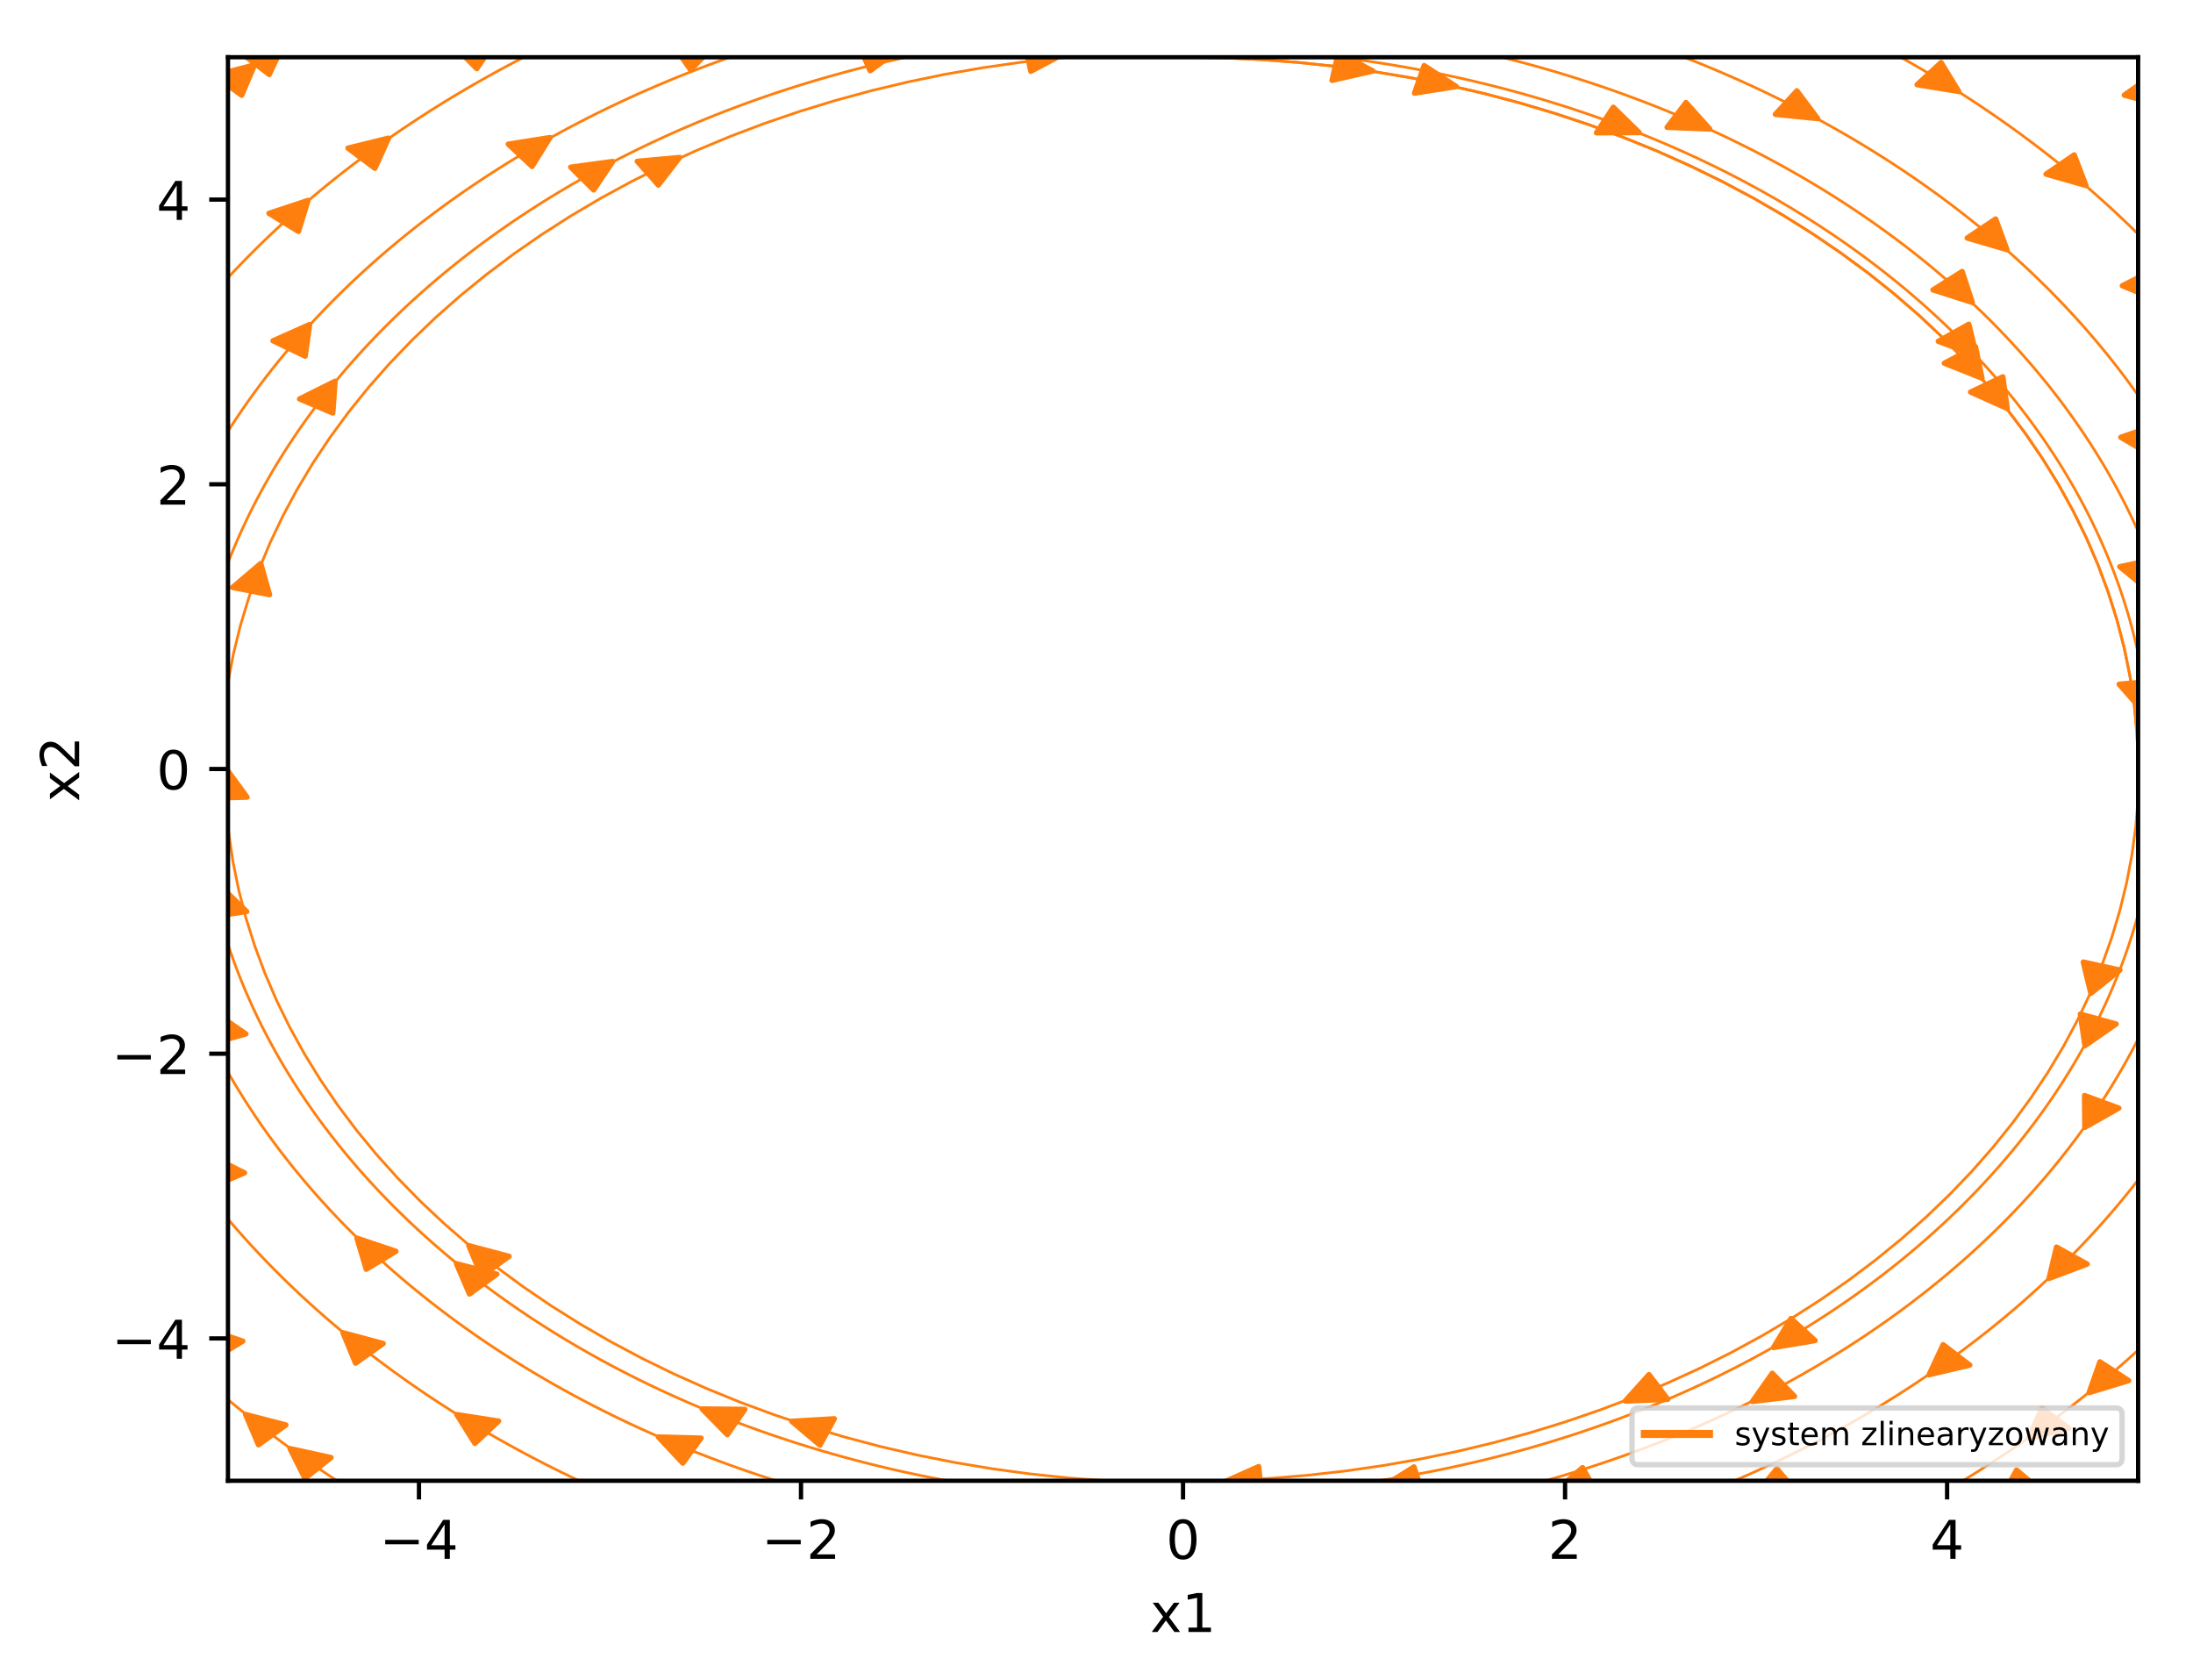 <?xml version="1.0" encoding="utf-8" standalone="no"?>
<!DOCTYPE svg PUBLIC "-//W3C//DTD SVG 1.1//EN"
  "http://www.w3.org/Graphics/SVG/1.1/DTD/svg11.dtd">
<!-- Created with matplotlib (http://matplotlib.org/) -->
<svg height="314pt" version="1.1" viewBox="0 0 410 314" width="410pt" xmlns="http://www.w3.org/2000/svg" xmlns:xlink="http://www.w3.org/1999/xlink">
 <defs>
  <style type="text/css">
*{stroke-linecap:butt;stroke-linejoin:round;}
  </style>
 </defs>
 <g id="figure_1">
  <g id="patch_1">
   <path d="M 0 314.368 
L 410.44 314.368 
L 410.44 0 
L 0 0 
z
" style="fill:#ffffff;"/>
  </g>
  <g id="axes_1">
   <g id="patch_2">
    <path d="M 42.62 276.812 
L 399.74 276.812 
L 399.74 10.7 
L 42.62 10.7 
z
" style="fill:#ffffff;"/>
   </g>
   <g id="patch_3">
    <path clip-path="url(#p826ea24346)" d="M 272.27 16.179 
L 264.458 17.411 
L 265.354 14.849 
L 265.361 14.823 
L 265.363 14.824 
L 266.259 12.261 
z
" style="fill:#ff7f0e;stroke:#ff7f0e;stroke-linejoin:miter;"/>
   </g>
   <g id="patch_4">
    <path clip-path="url(#p826ea24346)" d="M 375.264 76.36 
L 368.421 73.293 
L 371.421 71.874 
L 371.45 71.859 
L 371.451 71.86 
L 374.45 70.44 
z
" style="fill:#ff7f0e;stroke:#ff7f0e;stroke-linejoin:miter;"/>
   </g>
   <g id="patch_5">
    <path clip-path="url(#p826ea24346)" d="M 306.461 24.784 
L 298.476 24.829 
L 300.041 22.452 
L 300.055 22.427 
L 300.057 22.428 
L 301.622 20.051 
z
" style="fill:#ff7f0e;stroke:#ff7f0e;stroke-linejoin:miter;"/>
   </g>
   <g id="patch_6">
    <path clip-path="url(#p826ea24346)" d="M 369.521 66.464 
L 362.375 63.81 
L 365.215 62.218 
L 365.242 62.201 
L 365.244 62.202 
L 368.084 60.611 
z
" style="fill:#ff7f0e;stroke:#ff7f0e;stroke-linejoin:miter;"/>
   </g>
   <g id="patch_7">
    <path clip-path="url(#p826ea24346)" d="M 319.652 24.116 
L 311.678 23.797 
L 313.435 21.496 
L 313.451 21.472 
L 313.453 21.473 
L 315.21 19.171 
z
" style="fill:#ff7f0e;stroke:#ff7f0e;stroke-linejoin:miter;"/>
   </g>
   <g id="patch_8">
    <path clip-path="url(#p826ea24346)" d="M 368.736 56.53 
L 361.392 54.194 
L 364.102 52.481 
L 364.128 52.462 
L 364.129 52.463 
L 366.839 50.75 
z
" style="fill:#ff7f0e;stroke:#ff7f0e;stroke-linejoin:miter;"/>
   </g>
   <g id="patch_9">
    <path clip-path="url(#p826ea24346)" d="M 339.835 22.169 
L 331.921 21.37 
L 333.923 19.182 
L 333.941 19.159 
L 333.943 19.16 
L 335.944 16.972 
z
" style="fill:#ff7f0e;stroke:#ff7f0e;stroke-linejoin:miter;"/>
   </g>
   <g id="patch_10">
    <path clip-path="url(#p826ea24346)" d="M 375.219 46.671 
L 367.788 44.493 
L 370.43 42.722 
L 370.455 42.704 
L 370.456 42.705 
L 373.098 40.934 
z
" style="fill:#ff7f0e;stroke:#ff7f0e;stroke-linejoin:miter;"/>
   </g>
   <g id="patch_11">
    <path clip-path="url(#p826ea24346)" d="M 366.213 17.104 
L 358.413 15.83 
L 360.645 13.77 
L 360.666 13.749 
L 360.668 13.75 
L 362.901 11.69 
z
" style="fill:#ff7f0e;stroke:#ff7f0e;stroke-linejoin:miter;"/>
   </g>
   <g id="patch_12">
    <path clip-path="url(#p826ea24346)" d="M 389.984 34.677 
L 382.527 32.548 
L 385.147 30.76 
L 385.172 30.741 
L 385.174 30.742 
L 387.794 28.954 
z
" style="fill:#ff7f0e;stroke:#ff7f0e;stroke-linejoin:miter;"/>
   </g>
   <g id="patch_13">
    <path clip-path="url(#p826ea24346)" d="M 404.663 19.812 
L 397.154 17.789 
L 399.729 15.964 
L 399.753 15.945 
L 399.755 15.946 
L 402.33 14.122 
z
" style="fill:#ff7f0e;stroke:#ff7f0e;stroke-linejoin:miter;"/>
   </g>
   <g id="patch_14">
    <path clip-path="url(#p826ea24346)" d="M 403.769 56.311 
L 396.792 53.416 
L 399.727 51.923 
L 399.755 51.907 
L 399.756 51.908 
L 402.691 50.415 
z
" style="fill:#ff7f0e;stroke:#ff7f0e;stroke-linejoin:miter;"/>
   </g>
   <g id="patch_15">
    <path clip-path="url(#p826ea24346)" d="M 402.77 85.441 
L 396.507 81.75 
L 399.725 80.627 
L 399.756 80.615 
L 399.757 80.616 
L 402.975 79.493 
z
" style="fill:#ff7f0e;stroke:#ff7f0e;stroke-linejoin:miter;"/>
   </g>
   <g id="patch_16">
    <path clip-path="url(#p826ea24346)" d="M 401.693 110.337 
L 396.306 105.945 
L 399.724 105.221 
L 399.757 105.212 
L 399.758 105.214 
L 403.176 104.49 
z
" style="fill:#ff7f0e;stroke:#ff7f0e;stroke-linejoin:miter;"/>
   </g>
   <g id="patch_17">
    <path clip-path="url(#p826ea24346)" d="M 400.565 132.888 
L 396.193 127.909 
L 399.723 127.603 
L 399.758 127.599 
L 399.758 127.6 
L 403.288 127.294 
z
" style="fill:#ff7f0e;stroke:#ff7f0e;stroke-linejoin:miter;"/>
   </g>
   <g id="patch_18">
    <path clip-path="url(#p826ea24346)" d="M 390.901 185.7 
L 389.485 179.844 
L 392.894 180.59 
L 392.929 180.596 
L 392.929 180.597 
L 396.338 181.342 
z
" style="fill:#ff7f0e;stroke:#ff7f0e;stroke-linejoin:miter;"/>
   </g>
   <g id="patch_19">
    <path clip-path="url(#p826ea24346)" d="M 303.839 261.909 
L 308.293 256.97 
L 310.045 259.273 
L 310.064 259.296 
L 310.062 259.296 
L 311.814 261.6 
z
" style="fill:#ff7f0e;stroke:#ff7f0e;stroke-linejoin:miter;"/>
   </g>
   <g id="patch_20">
    <path clip-path="url(#p826ea24346)" d="M 389.795 195.487 
L 388.94 189.571 
L 392.27 190.495 
L 392.304 190.503 
L 392.304 190.504 
L 395.634 191.428 
z
" style="fill:#ff7f0e;stroke:#ff7f0e;stroke-linejoin:miter;"/>
   </g>
   <g id="patch_21">
    <path clip-path="url(#p826ea24346)" d="M 331.567 251.908 
L 334.843 246.482 
L 337.089 248.533 
L 337.113 248.553 
L 337.112 248.554 
L 339.358 250.605 
z
" style="fill:#ff7f0e;stroke:#ff7f0e;stroke-linejoin:miter;"/>
   </g>
   <g id="patch_22">
    <path clip-path="url(#p826ea24346)" d="M 389.775 210.748 
L 389.726 204.798 
L 392.914 205.967 
L 392.947 205.978 
L 392.946 205.979 
L 396.134 207.149 
z
" style="fill:#ff7f0e;stroke:#ff7f0e;stroke-linejoin:miter;"/>
   </g>
   <g id="patch_23">
    <path clip-path="url(#p826ea24346)" d="M 327.627 261.991 
L 331.341 256.723 
L 333.415 258.873 
L 333.438 258.894 
L 333.436 258.895 
L 335.51 261.045 
z
" style="fill:#ff7f0e;stroke:#ff7f0e;stroke-linejoin:miter;"/>
   </g>
   <g id="patch_24">
    <path clip-path="url(#p826ea24346)" d="M 383.085 238.993 
L 384.475 233.133 
L 387.328 234.711 
L 387.358 234.726 
L 387.357 234.727 
L 390.21 236.306 
z
" style="fill:#ff7f0e;stroke:#ff7f0e;stroke-linejoin:miter;"/>
   </g>
   <g id="patch_25">
    <path clip-path="url(#p826ea24346)" d="M 360.655 256.997 
L 363.28 251.378 
L 365.76 253.275 
L 365.786 253.293 
L 365.784 253.294 
L 368.264 255.19 
z
" style="fill:#ff7f0e;stroke:#ff7f0e;stroke-linejoin:miter;"/>
   </g>
   <g id="patch_26">
    <path clip-path="url(#p826ea24346)" d="M 390.577 260.339 
L 392.6 254.582 
L 395.272 256.327 
L 395.3 256.344 
L 395.299 256.345 
L 397.971 258.09 
z
" style="fill:#ff7f0e;stroke:#ff7f0e;stroke-linejoin:miter;"/>
   </g>
   <g id="patch_27">
    <path clip-path="url(#p826ea24346)" d="M 379.22 268.882 
L 381.778 263.245 
L 384.279 265.125 
L 384.306 265.143 
L 384.304 265.144 
L 386.806 267.024 
z
" style="fill:#ff7f0e;stroke:#ff7f0e;stroke-linejoin:miter;"/>
   </g>
   <g id="patch_28">
    <path clip-path="url(#p826ea24346)" d="M 373.999 280.322 
L 377.014 274.812 
L 379.357 276.803 
L 379.382 276.822 
L 379.381 276.823 
L 381.723 278.814 
z
" style="fill:#ff7f0e;stroke:#ff7f0e;stroke-linejoin:miter;"/>
   </g>
   <g id="patch_29">
    <path clip-path="url(#p826ea24346)" d="M 328.037 279.634 
L 332.2 274.556 
L 334.084 276.802 
L 334.104 276.823 
L 334.102 276.824 
L 335.986 279.069 
z
" style="fill:#ff7f0e;stroke:#ff7f0e;stroke-linejoin:miter;"/>
   </g>
   <g id="patch_30">
    <path clip-path="url(#p826ea24346)" d="M 290.671 278.874 
L 295.873 274.359 
L 297.249 276.8 
L 297.265 276.824 
L 297.263 276.825 
L 298.639 279.266 
z
" style="fill:#ff7f0e;stroke:#ff7f0e;stroke-linejoin:miter;"/>
   </g>
   <g id="patch_31">
    <path clip-path="url(#p826ea24346)" d="M 258.246 278.06 
L 264.353 274.225 
L 265.185 276.799 
L 265.196 276.825 
L 265.194 276.825 
L 266.027 279.399 
z
" style="fill:#ff7f0e;stroke:#ff7f0e;stroke-linejoin:miter;"/>
   </g>
   <g id="patch_32">
    <path clip-path="url(#p826ea24346)" d="M 228.471 277.213 
L 235.324 274.159 
L 235.592 276.799 
L 235.597 276.825 
L 235.595 276.825 
L 235.863 279.466 
z
" style="fill:#ff7f0e;stroke:#ff7f0e;stroke-linejoin:miter;"/>
   </g>
   <g id="patch_33">
    <path clip-path="url(#p826ea24346)" d="M 148.021 265.693 
L 155.982 265.229 
L 154.646 267.682 
L 154.634 267.707 
L 154.633 267.707 
L 153.296 270.16 
z
" style="fill:#ff7f0e;stroke:#ff7f0e;stroke-linejoin:miter;"/>
   </g>
   <g id="patch_34">
    <path clip-path="url(#p826ea24346)" d="M 87.654 232.866 
L 95.177 234.861 
L 92.615 236.695 
L 92.59 236.715 
L 92.589 236.714 
L 90.026 238.548 
z
" style="fill:#ff7f0e;stroke:#ff7f0e;stroke-linejoin:miter;"/>
   </g>
   <g id="patch_35">
    <path clip-path="url(#p826ea24346)" d="M 131.273 263.389 
L 139.257 263.467 
L 137.627 265.819 
L 137.612 265.843 
L 137.611 265.843 
L 135.98 268.196 
z
" style="fill:#ff7f0e;stroke:#ff7f0e;stroke-linejoin:miter;"/>
   </g>
   <g id="patch_36">
    <path clip-path="url(#p826ea24346)" d="M 85.334 236.241 
L 92.881 238.186 
L 90.34 240.038 
L 90.316 240.057 
L 90.315 240.056 
L 87.774 241.907 
z
" style="fill:#ff7f0e;stroke:#ff7f0e;stroke-linejoin:miter;"/>
   </g>
   <g id="patch_37">
    <path clip-path="url(#p826ea24346)" d="M 123.085 268.636 
L 131.066 268.839 
L 129.369 271.166 
L 129.354 271.19 
L 129.352 271.189 
L 127.656 273.516 
z
" style="fill:#ff7f0e;stroke:#ff7f0e;stroke-linejoin:miter;"/>
   </g>
   <g id="patch_38">
    <path clip-path="url(#p826ea24346)" d="M 66.736 231.468 
L 74.014 233.917 
L 71.258 235.588 
L 71.231 235.606 
L 71.23 235.605 
L 68.474 237.276 
z
" style="fill:#ff7f0e;stroke:#ff7f0e;stroke-linejoin:miter;"/>
   </g>
   <g id="patch_39">
    <path clip-path="url(#p826ea24346)" d="M 85.399 264.446 
L 93.217 265.659 
L 91.013 267.736 
L 90.993 267.758 
L 90.991 267.757 
L 88.788 269.834 
z
" style="fill:#ff7f0e;stroke:#ff7f0e;stroke-linejoin:miter;"/>
   </g>
   <g id="patch_40">
    <path clip-path="url(#p826ea24346)" d="M 64.126 249.146 
L 71.64 251.16 
L 69.07 252.988 
L 69.045 253.007 
L 69.044 253.006 
L 66.473 254.834 
z
" style="fill:#ff7f0e;stroke:#ff7f0e;stroke-linejoin:miter;"/>
   </g>
   <g id="patch_41">
    <path clip-path="url(#p826ea24346)" d="M 54.223 270.799 
L 61.883 272.48 
L 59.461 274.417 
L 59.439 274.438 
L 59.437 274.436 
L 57.015 276.374 
z
" style="fill:#ff7f0e;stroke:#ff7f0e;stroke-linejoin:miter;"/>
   </g>
   <g id="patch_42">
    <path clip-path="url(#p826ea24346)" d="M 45.911 264.422 
L 53.449 266.386 
L 50.9 268.231 
L 50.876 268.251 
L 50.874 268.249 
L 48.325 270.094 
z
" style="fill:#ff7f0e;stroke:#ff7f0e;stroke-linejoin:miter;"/>
   </g>
   <g id="patch_43">
    <path clip-path="url(#p826ea24346)" d="M 38.13 248.252 
L 45.397 250.719 
L 42.633 252.383 
L 42.606 252.401 
L 42.605 252.4 
L 39.841 254.064 
z
" style="fill:#ff7f0e;stroke:#ff7f0e;stroke-linejoin:miter;"/>
   </g>
   <g id="patch_44">
    <path clip-path="url(#p826ea24346)" d="M 39.08 215.952 
L 45.721 219.256 
L 42.635 220.568 
L 42.605 220.583 
L 42.604 220.581 
L 39.517 221.893 
z
" style="fill:#ff7f0e;stroke:#ff7f0e;stroke-linejoin:miter;"/>
   </g>
   <g id="patch_45">
    <path clip-path="url(#p826ea24346)" d="M 40.121 189.23 
L 45.965 193.285 
L 42.636 194.211 
L 42.604 194.222 
L 42.603 194.221 
L 39.274 195.147 
z
" style="fill:#ff7f0e;stroke:#ff7f0e;stroke-linejoin:miter;"/>
   </g>
   <g id="patch_46">
    <path clip-path="url(#p826ea24346)" d="M 41.227 165.698 
L 46.123 170.399 
L 42.637 170.916 
L 42.603 170.922 
L 42.602 170.921 
L 39.117 171.437 
z
" style="fill:#ff7f0e;stroke:#ff7f0e;stroke-linejoin:miter;"/>
   </g>
   <g id="patch_47">
    <path clip-path="url(#p826ea24346)" d="M 42.369 143.798 
L 46.189 149.023 
L 42.638 149.116 
L 42.602 149.118 
L 42.602 149.117 
L 39.051 149.21 
z
" style="fill:#ff7f0e;stroke:#ff7f0e;stroke-linejoin:miter;"/>
   </g>
   <g id="patch_48">
    <path clip-path="url(#p826ea24346)" d="M 48.746 105.338 
L 50.393 111.16 
L 46.955 110.49 
L 46.92 110.484 
L 46.921 110.483 
L 43.483 109.813 
z
" style="fill:#ff7f0e;stroke:#ff7f0e;stroke-linejoin:miter;"/>
   </g>
   <g id="patch_49">
    <path clip-path="url(#p826ea24346)" d="M 127.068 29.44 
L 123.086 34.597 
L 121.123 32.39 
L 121.102 32.368 
L 121.104 32.368 
L 119.142 30.16 
z
" style="fill:#ff7f0e;stroke:#ff7f0e;stroke-linejoin:miter;"/>
   </g>
   <g id="patch_50">
    <path clip-path="url(#p826ea24346)" d="M 62.644 71.269 
L 62.219 77.211 
L 59.13 75.902 
L 59.098 75.89 
L 59.099 75.889 
L 56.01 74.581 
z
" style="fill:#ff7f0e;stroke:#ff7f0e;stroke-linejoin:miter;"/>
   </g>
   <g id="patch_51">
    <path clip-path="url(#p826ea24346)" d="M 114.559 30.187 
L 110.991 35.51 
L 108.858 33.392 
L 108.835 33.372 
L 108.836 33.371 
L 106.703 31.253 
z
" style="fill:#ff7f0e;stroke:#ff7f0e;stroke-linejoin:miter;"/>
   </g>
   <g id="patch_52">
    <path clip-path="url(#p826ea24346)" d="M 57.891 60.658 
L 57.059 66.576 
L 54.064 65.152 
L 54.032 65.139 
L 54.033 65.137 
L 51.038 63.713 
z
" style="fill:#ff7f0e;stroke:#ff7f0e;stroke-linejoin:miter;"/>
   </g>
   <g id="patch_53">
    <path clip-path="url(#p826ea24346)" d="M 102.838 25.713 
L 99.477 31.111 
L 97.263 29.04 
L 97.239 29.02 
L 97.241 29.019 
L 95.026 26.949 
z
" style="fill:#ff7f0e;stroke:#ff7f0e;stroke-linejoin:miter;"/>
   </g>
   <g id="patch_54">
    <path clip-path="url(#p826ea24346)" d="M 57.584 37.466 
L 55.799 43.266 
L 53.056 41.582 
L 53.027 41.566 
L 53.029 41.565 
L 50.286 39.881 
z
" style="fill:#ff7f0e;stroke:#ff7f0e;stroke-linejoin:miter;"/>
   </g>
   <g id="patch_55">
    <path clip-path="url(#p826ea24346)" d="M 72.642 25.827 
L 70.088 31.465 
L 67.585 29.585 
L 67.558 29.568 
L 67.56 29.566 
L 65.057 27.687 
z
" style="fill:#ff7f0e;stroke:#ff7f0e;stroke-linejoin:miter;"/>
   </g>
   <g id="patch_56">
    <path clip-path="url(#p826ea24346)" d="M 47.596 12.133 
L 45.185 17.806 
L 42.635 15.962 
L 42.607 15.945 
L 42.609 15.943 
L 40.059 14.099 
z
" style="fill:#ff7f0e;stroke:#ff7f0e;stroke-linejoin:miter;"/>
   </g>
   <g id="patch_57">
    <path clip-path="url(#p826ea24346)" d="M 52.972 8.312 
L 50.334 13.929 
L 47.86 12.029 
L 47.833 12.011 
L 47.835 12.01 
L 45.36 10.11 
z
" style="fill:#ff7f0e;stroke:#ff7f0e;stroke-linejoin:miter;"/>
   </g>
   <g id="patch_58">
    <path clip-path="url(#p826ea24346)" d="M 92.735 7.523 
L 89.134 12.835 
L 87.014 10.71 
L 86.991 10.689 
L 86.992 10.688 
L 84.872 8.563 
z
" style="fill:#ff7f0e;stroke:#ff7f0e;stroke-linejoin:miter;"/>
   </g>
   <g id="patch_59">
    <path clip-path="url(#p826ea24346)" d="M 133.808 8.25 
L 129.11 13.062 
L 127.475 10.711 
L 127.457 10.688 
L 127.458 10.687 
L 125.823 8.337 
z
" style="fill:#ff7f0e;stroke:#ff7f0e;stroke-linejoin:miter;"/>
   </g>
   <g id="patch_60">
    <path clip-path="url(#p826ea24346)" d="M 168.356 9.04 
L 162.684 13.228 
L 161.576 10.712 
L 161.563 10.687 
L 161.564 10.687 
L 160.456 8.171 
z
" style="fill:#ff7f0e;stroke:#ff7f0e;stroke-linejoin:miter;"/>
   </g>
   <g id="patch_61">
    <path clip-path="url(#p826ea24346)" d="M 199.219 9.873 
L 192.718 13.329 
L 192.166 10.713 
L 192.159 10.687 
L 192.161 10.687 
L 191.608 8.071 
z
" style="fill:#ff7f0e;stroke:#ff7f0e;stroke-linejoin:miter;"/>
   </g>
   <g id="patch_62">
    <path clip-path="url(#p826ea24346)" d="M 256.675 13.274 
L 249.043 15.025 
L 249.627 12.413 
L 249.631 12.386 
L 249.633 12.387 
L 250.216 9.775 
z
" style="fill:#ff7f0e;stroke:#ff7f0e;stroke-linejoin:miter;"/>
   </g>
   <g id="patch_63">
    <path clip-path="url(#p826ea24346)" d="M 370.552 70.705 
L 363.511 67.898 
L 366.412 66.368 
L 366.44 66.352 
L 366.441 66.353 
L 369.341 64.824 
z
" style="fill:#ff7f0e;stroke:#ff7f0e;stroke-linejoin:miter;"/>
   </g>
   <g id="matplotlib.axis_1">
    <g id="xtick_1">
     <g id="line2d_1">
      <defs>
       <path d="M 0 0 
L 0 3.5 
" id="m8b3a3da8d5" style="stroke:#000000;stroke-width:0.8;"/>
      </defs>
      <g>
       <use style="stroke:#000000;stroke-width:0.8;" x="78.332" xlink:href="#m8b3a3da8d5" y="276.812"/>
      </g>
     </g>
     <g id="text_1">
      <!-- −4 -->
      <defs>
       <path d="M 10.594 35.5 
L 73.188 35.5 
L 73.188 27.203 
L 10.594 27.203 
z
" id="DejaVuSans-2212"/>
       <path d="M 37.797 64.312 
L 12.891 25.391 
L 37.797 25.391 
z
M 35.203 72.906 
L 47.609 72.906 
L 47.609 25.391 
L 58.016 25.391 
L 58.016 17.188 
L 47.609 17.188 
L 47.609 0 
L 37.797 0 
L 37.797 17.188 
L 4.891 17.188 
L 4.891 26.703 
z
" id="DejaVuSans-34"/>
      </defs>
      <g transform="translate(70.961 291.41)scale(0.1 -0.1)">
       <use xlink:href="#DejaVuSans-2212"/>
       <use x="83.789" xlink:href="#DejaVuSans-34"/>
      </g>
     </g>
    </g>
    <g id="xtick_2">
     <g id="line2d_2">
      <g>
       <use style="stroke:#000000;stroke-width:0.8;" x="149.756" xlink:href="#m8b3a3da8d5" y="276.812"/>
      </g>
     </g>
     <g id="text_2">
      <!-- −2 -->
      <defs>
       <path d="M 19.188 8.297 
L 53.609 8.297 
L 53.609 0 
L 7.328 0 
L 7.328 8.297 
Q 12.938 14.109 22.625 23.891 
Q 32.328 33.688 34.812 36.531 
Q 39.547 41.844 41.422 45.531 
Q 43.312 49.219 43.312 52.781 
Q 43.312 58.594 39.234 62.25 
Q 35.156 65.922 28.609 65.922 
Q 23.969 65.922 18.812 64.312 
Q 13.672 62.703 7.812 59.422 
L 7.812 69.391 
Q 13.766 71.781 18.938 73 
Q 24.125 74.219 28.422 74.219 
Q 39.75 74.219 46.484 68.547 
Q 53.219 62.891 53.219 53.422 
Q 53.219 48.922 51.531 44.891 
Q 49.859 40.875 45.406 35.406 
Q 44.188 33.984 37.641 27.219 
Q 31.109 20.453 19.188 8.297 
" id="DejaVuSans-32"/>
      </defs>
      <g transform="translate(142.385 291.41)scale(0.1 -0.1)">
       <use xlink:href="#DejaVuSans-2212"/>
       <use x="83.789" xlink:href="#DejaVuSans-32"/>
      </g>
     </g>
    </g>
    <g id="xtick_3">
     <g id="line2d_3">
      <g>
       <use style="stroke:#000000;stroke-width:0.8;" x="221.18" xlink:href="#m8b3a3da8d5" y="276.812"/>
      </g>
     </g>
     <g id="text_3">
      <!-- 0 -->
      <defs>
       <path d="M 31.781 66.406 
Q 24.172 66.406 20.328 58.906 
Q 16.5 51.422 16.5 36.375 
Q 16.5 21.391 20.328 13.891 
Q 24.172 6.391 31.781 6.391 
Q 39.453 6.391 43.281 13.891 
Q 47.125 21.391 47.125 36.375 
Q 47.125 51.422 43.281 58.906 
Q 39.453 66.406 31.781 66.406 
M 31.781 74.219 
Q 44.047 74.219 50.516 64.516 
Q 56.984 54.828 56.984 36.375 
Q 56.984 17.969 50.516 8.266 
Q 44.047 -1.422 31.781 -1.422 
Q 19.531 -1.422 13.062 8.266 
Q 6.594 17.969 6.594 36.375 
Q 6.594 54.828 13.062 64.516 
Q 19.531 74.219 31.781 74.219 
" id="DejaVuSans-30"/>
      </defs>
      <g transform="translate(217.999 291.41)scale(0.1 -0.1)">
       <use xlink:href="#DejaVuSans-30"/>
      </g>
     </g>
    </g>
    <g id="xtick_4">
     <g id="line2d_4">
      <g>
       <use style="stroke:#000000;stroke-width:0.8;" x="292.604" xlink:href="#m8b3a3da8d5" y="276.812"/>
      </g>
     </g>
     <g id="text_4">
      <!-- 2 -->
      <g transform="translate(289.423 291.41)scale(0.1 -0.1)">
       <use xlink:href="#DejaVuSans-32"/>
      </g>
     </g>
    </g>
    <g id="xtick_5">
     <g id="line2d_5">
      <g>
       <use style="stroke:#000000;stroke-width:0.8;" x="364.028" xlink:href="#m8b3a3da8d5" y="276.812"/>
      </g>
     </g>
     <g id="text_5">
      <!-- 4 -->
      <g transform="translate(360.847 291.41)scale(0.1 -0.1)">
       <use xlink:href="#DejaVuSans-34"/>
      </g>
     </g>
    </g>
    <g id="text_6">
     <!-- x1 -->
     <defs>
      <path d="M 54.891 54.688 
L 35.109 28.078 
L 55.906 0 
L 45.312 0 
L 29.391 21.484 
L 13.484 0 
L 2.875 0 
L 24.125 28.609 
L 4.688 54.688 
L 15.281 54.688 
L 29.781 35.203 
L 44.281 54.688 
z
" id="DejaVuSans-78"/>
      <path d="M 12.406 8.297 
L 28.516 8.297 
L 28.516 63.922 
L 10.984 60.406 
L 10.984 69.391 
L 28.422 72.906 
L 38.281 72.906 
L 38.281 8.297 
L 54.391 8.297 
L 54.391 0 
L 12.406 0 
z
" id="DejaVuSans-31"/>
     </defs>
     <g transform="translate(215.04 305.089)scale(0.1 -0.1)">
      <use xlink:href="#DejaVuSans-78"/>
      <use x="59.18" xlink:href="#DejaVuSans-31"/>
     </g>
    </g>
   </g>
   <g id="matplotlib.axis_2">
    <g id="ytick_1">
     <g id="line2d_6">
      <defs>
       <path d="M 0 0 
L -3.5 0 
" id="me29e52e5ab" style="stroke:#000000;stroke-width:0.8;"/>
      </defs>
      <g>
       <use style="stroke:#000000;stroke-width:0.8;" x="42.62" xlink:href="#me29e52e5ab" y="250.201"/>
      </g>
     </g>
     <g id="text_7">
      <!-- −4 -->
      <g transform="translate(20.878 254)scale(0.1 -0.1)">
       <use xlink:href="#DejaVuSans-2212"/>
       <use x="83.789" xlink:href="#DejaVuSans-34"/>
      </g>
     </g>
    </g>
    <g id="ytick_2">
     <g id="line2d_7">
      <g>
       <use style="stroke:#000000;stroke-width:0.8;" x="42.62" xlink:href="#me29e52e5ab" y="196.978"/>
      </g>
     </g>
     <g id="text_8">
      <!-- −2 -->
      <g transform="translate(20.878 200.778)scale(0.1 -0.1)">
       <use xlink:href="#DejaVuSans-2212"/>
       <use x="83.789" xlink:href="#DejaVuSans-32"/>
      </g>
     </g>
    </g>
    <g id="ytick_3">
     <g id="line2d_8">
      <g>
       <use style="stroke:#000000;stroke-width:0.8;" x="42.62" xlink:href="#me29e52e5ab" y="143.756"/>
      </g>
     </g>
     <g id="text_9">
      <!-- 0 -->
      <g transform="translate(29.258 147.555)scale(0.1 -0.1)">
       <use xlink:href="#DejaVuSans-30"/>
      </g>
     </g>
    </g>
    <g id="ytick_4">
     <g id="line2d_9">
      <g>
       <use style="stroke:#000000;stroke-width:0.8;" x="42.62" xlink:href="#me29e52e5ab" y="90.534"/>
      </g>
     </g>
     <g id="text_10">
      <!-- 2 -->
      <g transform="translate(29.258 94.333)scale(0.1 -0.1)">
       <use xlink:href="#DejaVuSans-32"/>
      </g>
     </g>
    </g>
    <g id="ytick_5">
     <g id="line2d_10">
      <g>
       <use style="stroke:#000000;stroke-width:0.8;" x="42.62" xlink:href="#me29e52e5ab" y="37.311"/>
      </g>
     </g>
     <g id="text_11">
      <!-- 4 -->
      <g transform="translate(29.258 41.11)scale(0.1 -0.1)">
       <use xlink:href="#DejaVuSans-34"/>
      </g>
     </g>
    </g>
    <g id="text_12">
     <!-- x2 -->
     <g transform="translate(14.798 149.897)rotate(-90)scale(0.1 -0.1)">
      <use xlink:href="#DejaVuSans-78"/>
      <use x="59.18" xlink:href="#DejaVuSans-32"/>
     </g>
    </g>
   </g>
   <g id="line2d_11">
    <path clip-path="url(#p826ea24346)" d="M 221.18 10.7 
L 228.321 10.807 
L 235.45 11.126 
L 242.556 11.657 
L 249.628 12.399 
L 256.655 13.352 
L 263.625 14.513 
L 270.526 15.881 
L 277.35 17.454 
L 284.083 19.229 
L 290.715 21.203 
L 297.236 23.373 
L 303.636 25.735 
L 309.904 28.287 
L 316.029 31.023 
L 322.003 33.94 
L 327.816 37.032 
L 333.458 40.295 
L 338.921 43.723 
L 344.195 47.312 
L 349.272 51.055 
L 354.145 54.946 
L 358.805 58.979 
L 363.244 63.148 
L 367.456 67.446 
L 371.435 71.866 
L 375.172 76.401 
L 378.664 81.043 
L 381.903 85.786 
L 384.886 90.622 
L 387.606 95.542 
L 390.061 100.54 
L 392.245 105.607 
L 394.155 110.735 
L 395.789 115.916 
L 397.143 121.141 
L 398.216 126.403 
L 399.006 131.692 
L 399.511 137.001 
L 399.731 142.32 
L 399.741 143.651 
L 399.741 143.651 
" style="fill:none;stroke:#ff7f0e;stroke-linecap:square;stroke-width:0.5;"/>
   </g>
   <g id="line2d_12">
    <path clip-path="url(#p826ea24346)" d="M 250.199 10.7 
L 251.983 10.923 
L 253.764 11.159 
L 255.542 11.409 
L 257.316 11.671 
L 259.087 11.947 
L 260.854 12.236 
L 262.617 12.538 
L 264.376 12.854 
L 266.13 13.182 
L 267.88 13.524 
L 269.626 13.878 
L 271.366 14.246 
L 273.102 14.626 
L 274.832 15.019 
L 276.557 15.426 
L 278.276 15.845 
L 279.99 16.276 
L 281.698 16.721 
L 283.4 17.178 
L 285.095 17.648 
L 286.784 18.131 
L 288.467 18.626 
L 290.143 19.134 
L 291.812 19.654 
L 293.473 20.186 
L 295.128 20.731 
L 296.775 21.288 
L 298.415 21.858 
L 300.047 22.439 
L 301.671 23.033 
L 303.287 23.639 
L 304.895 24.257 
L 306.494 24.886 
L 308.085 25.528 
L 309.668 26.182 
L 311.241 26.847 
L 312.805 27.524 
L 314.361 28.212 
L 315.907 28.912 
L 317.443 29.624 
L 318.97 30.347 
L 320.487 31.081 
L 321.994 31.827 
L 323.491 32.584 
L 324.978 33.352 
L 326.454 34.131 
L 327.92 34.921 
L 329.375 35.721 
L 330.82 36.533 
L 332.253 37.355 
L 333.675 38.188 
L 335.086 39.032 
L 336.486 39.886 
L 337.874 40.75 
L 339.251 41.625 
L 340.615 42.51 
L 341.968 43.405 
L 343.309 44.31 
L 344.637 45.225 
L 345.953 46.15 
L 347.257 47.084 
L 348.548 48.029 
L 349.826 48.983 
L 351.092 49.946 
L 352.344 50.919 
L 353.583 51.901 
L 354.809 52.892 
L 356.022 53.892 
L 357.221 54.901 
L 358.407 55.92 
L 359.579 56.947 
L 360.737 57.982 
L 361.881 59.026 
L 363.011 60.079 
L 364.127 61.14 
L 365.228 62.209 
L 366.315 63.287 
L 367.388 64.372 
L 368.446 65.466 
L 369.489 66.567 
L 370.518 67.676 
L 371.531 68.793 
L 372.53 69.917 
L 373.513 71.048 
L 374.481 72.187 
L 375.434 73.333 
L 376.371 74.486 
L 377.293 75.646 
L 378.199 76.812 
L 379.09 77.986 
L 379.965 79.166 
L 380.823 80.352 
L 381.666 81.545 
L 382.493 82.744 
L 383.304 83.949 
L 384.098 85.16 
L 384.877 86.377 
L 385.638 87.6 
L 386.384 88.828 
L 387.113 90.062 
L 387.825 91.301 
L 388.521 92.545 
L 389.199 93.795 
L 389.861 95.049 
L 390.507 96.309 
L 391.135 97.573 
L 391.746 98.841 
L 392.34 100.115 
L 392.918 101.392 
L 393.477 102.674 
L 394.02 103.96 
L 394.546 105.25 
L 395.054 106.544 
L 395.544 107.841 
L 396.018 109.142 
L 396.473 110.447 
L 396.911 111.754 
L 397.332 113.066 
L 397.735 114.38 
L 398.121 115.697 
L 398.488 117.017 
L 398.838 118.339 
L 399.17 119.664 
L 399.485 120.992 
L 399.781 122.322 
" style="fill:none;stroke:#ff7f0e;stroke-linecap:square;stroke-width:0.5;"/>
   </g>
   <g id="line2d_13">
    <path clip-path="url(#p826ea24346)" d="M 280.792 10.7 
L 282.575 11.151 
L 284.351 11.615 
L 286.121 12.092 
L 287.885 12.583 
L 289.642 13.087 
L 291.392 13.603 
L 293.135 14.133 
L 294.871 14.676 
L 296.6 15.231 
L 298.321 15.799 
L 300.034 16.381 
L 301.739 16.975 
L 303.437 17.581 
L 305.126 18.2 
L 306.807 18.832 
L 308.479 19.477 
L 310.142 20.133 
L 311.797 20.802 
L 313.442 21.484 
L 315.079 22.177 
L 316.705 22.883 
L 318.323 23.601 
L 319.93 24.331 
L 321.528 25.072 
L 323.116 25.826 
L 324.693 26.592 
L 326.26 27.369 
L 327.817 28.158 
L 329.363 28.958 
L 330.898 29.77 
L 332.422 30.593 
L 333.935 31.428 
L 335.437 32.273 
L 336.927 33.13 
L 338.406 33.998 
L 339.873 34.877 
L 341.328 35.767 
L 342.772 36.668 
L 344.203 37.579 
L 345.621 38.501 
L 347.028 39.434 
L 348.421 40.377 
L 349.802 41.33 
L 351.17 42.294 
L 352.525 43.267 
L 353.867 44.251 
L 355.196 45.245 
L 356.511 46.248 
L 357.813 47.262 
L 359.101 48.285 
L 360.376 49.317 
L 361.636 50.359 
L 362.882 51.41 
L 364.114 52.471 
L 365.332 53.541 
L 366.536 54.619 
L 367.725 55.707 
L 368.899 56.803 
L 370.058 57.908 
L 371.203 59.022 
L 372.333 60.144 
L 373.447 61.275 
L 374.546 62.413 
L 375.63 63.56 
L 376.699 64.715 
L 377.752 65.878 
L 378.789 67.048 
L 379.811 68.227 
L 380.816 69.413 
L 381.806 70.606 
L 382.78 71.806 
L 383.737 73.014 
L 384.678 74.229 
L 385.603 75.451 
L 386.512 76.679 
L 387.403 77.915 
L 388.279 79.157 
L 389.137 80.405 
L 389.979 81.66 
L 390.804 82.921 
L 391.612 84.188 
L 392.403 85.461 
L 393.177 86.739 
L 393.933 88.024 
L 394.672 89.314 
L 395.394 90.609 
L 396.099 91.91 
L 396.786 93.216 
L 397.455 94.527 
L 398.107 95.843 
L 398.741 97.164 
L 399.358 98.49 
L 399.956 99.819 
" style="fill:none;stroke:#ff7f0e;stroke-linecap:square;stroke-width:0.5;"/>
   </g>
   <g id="line2d_14">
    <path clip-path="url(#p826ea24346)" d="M 314.896 10.7 
L 316.677 11.405 
L 318.448 12.123 
L 320.21 12.855 
L 321.961 13.599 
L 323.703 14.357 
L 325.434 15.127 
L 327.155 15.91 
L 328.865 16.706 
L 330.565 17.515 
L 332.254 18.336 
L 333.931 19.17 
L 335.598 20.017 
L 337.252 20.876 
L 338.896 21.747 
L 340.527 22.63 
L 342.147 23.525 
L 343.754 24.433 
L 345.349 25.352 
L 346.932 26.283 
L 348.502 27.226 
L 350.059 28.181 
L 351.604 29.147 
L 353.136 30.124 
L 354.654 31.113 
L 356.159 32.113 
L 357.65 33.125 
L 359.128 34.147 
L 360.592 35.181 
L 362.042 36.225 
L 363.478 37.28 
L 364.9 38.345 
L 366.307 39.422 
L 367.7 40.508 
L 369.078 41.605 
L 370.442 42.712 
L 371.79 43.83 
L 373.124 44.957 
L 374.442 46.094 
L 375.745 47.241 
L 377.032 48.398 
L 378.304 49.564 
L 379.561 50.739 
L 380.801 51.924 
L 382.025 53.118 
L 383.234 54.321 
L 384.426 55.533 
L 385.601 56.754 
L 386.761 57.984 
L 387.904 59.222 
L 389.03 60.468 
L 390.139 61.723 
L 391.231 62.986 
L 392.307 64.257 
L 393.365 65.537 
L 394.406 66.823 
L 395.43 68.118 
L 396.436 69.42 
L 397.425 70.73 
L 398.396 72.047 
L 399.35 73.371 
L 400.285 74.702 
" style="fill:none;stroke:#ff7f0e;stroke-linecap:square;stroke-width:0.5;"/>
   </g>
   <g id="line2d_15">
    <path clip-path="url(#p826ea24346)" d="M 355.359 10.7 
L 357.138 11.707 
L 358.903 12.726 
L 360.655 13.759 
L 362.392 14.805 
L 364.116 15.864 
L 365.825 16.935 
L 367.52 18.019 
L 369.2 19.116 
L 370.865 20.225 
L 372.515 21.347 
L 374.15 22.48 
L 375.77 23.626 
L 377.375 24.784 
L 378.963 25.954 
L 380.536 27.136 
L 382.093 28.329 
L 383.634 29.534 
L 385.159 30.75 
L 386.667 31.977 
L 388.159 33.216 
L 389.634 34.466 
L 391.092 35.727 
L 392.534 36.998 
L 393.958 38.28 
L 395.365 39.573 
L 396.754 40.876 
L 398.126 42.189 
L 399.48 43.513 
L 400.817 44.847 
" style="fill:none;stroke:#ff7f0e;stroke-linecap:square;stroke-width:0.5;"/>
   </g>
   <g id="line2d_16">
    <path clip-path="url(#p826ea24346)" d="M 399.74 15.954 
L 401.446 17.291 
" style="fill:none;stroke:#ff7f0e;stroke-linecap:square;stroke-width:0.5;"/>
   </g>
   <g id="line2d_17">
    <path clip-path="url(#p826ea24346)" d="M 399.74 51.914 
L 400.964 53.249 
" style="fill:none;stroke:#ff7f0e;stroke-linecap:square;stroke-width:0.5;"/>
   </g>
   <g id="line2d_18">
    <path clip-path="url(#p826ea24346)" d="M 399.74 80.62 
L 400.578 81.954 
" style="fill:none;stroke:#ff7f0e;stroke-linecap:square;stroke-width:0.5;"/>
   </g>
   <g id="line2d_19">
    <path clip-path="url(#p826ea24346)" d="M 399.74 105.216 
L 400.248 106.548 
" style="fill:none;stroke:#ff7f0e;stroke-linecap:square;stroke-width:0.5;"/>
   </g>
   <g id="line2d_20">
    <path clip-path="url(#p826ea24346)" d="M 399.74 127.6 
L 399.948 128.931 
" style="fill:none;stroke:#ff7f0e;stroke-linecap:square;stroke-width:0.5;"/>
   </g>
   <g id="line2d_21">
    <path clip-path="url(#p826ea24346)" d="M 399.74 149.118 
L 399.31 154.434 
L 398.594 159.734 
L 397.595 165.008 
L 396.313 170.248 
L 394.751 175.445 
L 392.912 180.592 
L 390.798 185.68 
L 388.412 190.701 
L 385.759 195.646 
L 382.843 200.509 
L 379.668 205.281 
L 376.239 209.955 
L 372.563 214.522 
L 368.644 218.977 
L 364.489 223.311 
L 360.105 227.517 
L 355.499 231.59 
L 350.678 235.522 
L 345.65 239.308 
L 340.422 242.94 
L 335.004 246.414 
L 329.404 249.724 
L 323.63 252.864 
L 317.693 255.83 
L 311.601 258.616 
L 305.365 261.219 
L 298.994 263.633 
L 292.498 265.856 
L 285.889 267.884 
L 279.175 269.713 
L 272.37 271.34 
L 265.482 272.763 
L 258.523 273.98 
L 251.505 274.989 
L 244.438 275.787 
L 237.334 276.375 
L 230.204 276.75 
L 226.633 276.858 
L 226.633 276.858 
" style="fill:none;stroke:#ff7f0e;stroke-linecap:square;stroke-width:0.5;"/>
   </g>
   <g id="line2d_22">
    <path clip-path="url(#p826ea24346)" d="M 399.74 170.92 
L 399.367 172.249 
L 398.975 173.575 
L 398.566 174.898 
L 398.14 176.219 
L 397.695 177.536 
L 397.233 178.849 
L 396.753 180.159 
L 396.256 181.466 
L 395.741 182.768 
L 395.209 184.067 
L 394.659 185.362 
L 394.092 186.653 
L 393.508 187.939 
L 392.906 189.221 
L 392.288 190.498 
L 391.652 191.771 
L 390.999 193.039 
L 390.329 194.302 
L 389.643 195.56 
L 388.939 196.812 
L 388.219 198.06 
L 387.481 199.302 
L 386.728 200.538 
L 385.957 201.769 
L 385.171 202.994 
L 384.368 204.213 
L 383.548 205.426 
L 382.712 206.633 
L 381.861 207.833 
L 380.993 209.027 
L 380.109 210.215 
L 379.209 211.396 
L 378.293 212.57 
L 377.362 213.737 
L 376.415 214.897 
L 375.453 216.051 
L 374.475 217.197 
L 373.481 218.335 
L 372.473 219.466 
L 371.449 220.59 
L 370.411 221.706 
L 369.357 222.814 
L 368.289 223.914 
L 367.206 225.006 
L 366.108 226.09 
L 364.996 227.166 
L 363.87 228.234 
L 362.729 229.293 
L 361.574 230.343 
L 360.405 231.385 
L 359.222 232.418 
L 358.025 233.442 
L 356.815 234.457 
L 355.591 235.463 
L 354.353 236.46 
L 353.103 237.448 
L 351.839 238.427 
L 350.562 239.395 
L 349.272 240.355 
L 347.969 241.304 
L 346.654 242.244 
L 345.326 243.174 
L 343.985 244.094 
L 342.633 245.004 
L 341.268 245.904 
L 339.891 246.794 
L 338.502 247.674 
L 337.102 248.543 
L 335.69 249.401 
L 334.267 250.249 
L 332.832 251.086 
L 331.386 251.913 
L 329.929 252.729 
L 328.461 253.534 
L 326.982 254.328 
L 325.493 255.111 
L 323.994 255.882 
L 322.484 256.643 
L 320.964 257.392 
L 319.434 258.13 
L 317.894 258.856 
L 316.345 259.571 
L 314.786 260.275 
L 313.217 260.966 
L 311.64 261.646 
L 310.053 262.314 
L 308.458 262.971 
L 306.854 263.615 
L 305.241 264.247 
L 303.62 264.868 
L 301.99 265.476 
L 300.353 266.072 
L 298.707 266.656 
L 297.054 267.227 
L 295.394 267.787 
L 293.725 268.333 
L 292.05 268.868 
L 290.367 269.39 
L 288.678 269.899 
L 286.982 270.396 
L 285.279 270.88 
L 283.57 271.351 
L 281.854 271.809 
L 280.133 272.255 
L 278.406 272.688 
L 276.672 273.108 
L 274.934 273.515 
L 273.19 273.909 
L 271.441 274.29 
L 269.686 274.658 
L 267.927 275.013 
L 266.163 275.355 
L 264.395 275.683 
L 262.623 275.999 
L 260.846 276.301 
L 259.065 276.59 
L 257.281 276.866 
" style="fill:none;stroke:#ff7f0e;stroke-linecap:square;stroke-width:0.5;"/>
   </g>
   <g id="line2d_23">
    <path clip-path="url(#p826ea24346)" d="M 399.74 194.217 
L 399.054 195.545 
L 398.35 196.868 
L 397.629 198.186 
L 396.889 199.498 
L 396.132 200.804 
L 395.358 202.105 
L 394.566 203.4 
L 393.757 204.689 
L 392.931 205.972 
L 392.088 207.249 
L 391.227 208.519 
L 390.349 209.783 
L 389.455 211.04 
L 388.543 212.291 
L 387.615 213.534 
L 386.671 214.771 
L 385.709 216.001 
L 384.732 217.223 
L 383.738 218.438 
L 382.727 219.646 
L 381.701 220.846 
L 380.658 222.038 
L 379.6 223.222 
L 378.526 224.399 
L 377.435 225.567 
L 376.33 226.728 
L 375.209 227.88 
L 374.072 229.023 
L 372.92 230.158 
L 371.753 231.284 
L 370.571 232.402 
L 369.374 233.511 
L 368.162 234.611 
L 366.935 235.701 
L 365.694 236.783 
L 364.438 237.855 
L 363.169 238.918 
L 361.884 239.971 
L 360.586 241.015 
L 359.274 242.049 
L 357.948 243.073 
L 356.608 244.087 
L 355.255 245.091 
L 353.889 246.085 
L 352.509 247.069 
L 351.116 248.042 
L 349.71 249.005 
L 348.291 249.958 
L 346.859 250.9 
L 345.415 251.831 
L 343.959 252.751 
L 342.49 253.66 
L 341.009 254.559 
L 339.516 255.446 
L 338.011 256.322 
L 336.495 257.187 
L 334.967 258.041 
L 333.427 258.883 
L 331.877 259.714 
L 330.315 260.533 
L 328.743 261.34 
L 327.159 262.136 
L 325.565 262.92 
L 323.961 263.692 
L 322.346 264.451 
L 320.722 265.199 
L 319.087 265.935 
L 317.442 266.658 
L 315.788 267.369 
L 314.125 268.068 
L 312.452 268.755 
L 310.77 269.428 
L 309.079 270.09 
L 307.379 270.738 
L 305.671 271.374 
L 303.954 271.998 
L 302.229 272.608 
L 300.495 273.205 
L 298.754 273.79 
L 297.005 274.362 
L 295.249 274.92 
L 293.485 275.465 
L 291.714 275.998 
L 289.936 276.517 
L 288.151 277.022 
" style="fill:none;stroke:#ff7f0e;stroke-linecap:square;stroke-width:0.5;"/>
   </g>
   <g id="line2d_24">
    <path clip-path="url(#p826ea24346)" d="M 399.74 220.576 
L 398.7 221.903 
L 397.643 223.221 
L 396.568 224.532 
L 395.475 225.835 
L 394.365 227.13 
L 393.237 228.416 
L 392.092 229.694 
L 390.931 230.963 
L 389.752 232.224 
L 388.556 233.475 
L 387.344 234.718 
L 386.115 235.952 
L 384.869 237.176 
L 383.607 238.391 
L 382.329 239.597 
L 381.035 240.793 
L 379.725 241.979 
L 378.399 243.156 
L 377.057 244.322 
L 375.7 245.479 
L 374.327 246.625 
L 372.939 247.761 
L 371.536 248.887 
L 370.117 250.002 
L 368.684 251.106 
L 367.236 252.2 
L 365.773 253.283 
L 364.296 254.355 
L 362.805 255.416 
L 361.3 256.466 
L 359.78 257.504 
L 358.247 258.531 
L 356.699 259.547 
L 355.139 260.551 
L 353.565 261.543 
L 351.977 262.524 
L 350.377 263.492 
L 348.764 264.449 
L 347.138 265.394 
L 345.499 266.326 
L 343.848 267.246 
L 342.185 268.154 
L 340.509 269.05 
L 338.822 269.933 
L 337.123 270.803 
L 335.412 271.661 
L 333.69 272.505 
L 331.956 273.337 
L 330.212 274.156 
L 328.457 274.962 
L 326.69 275.755 
L 324.914 276.535 
L 323.127 277.301 
" style="fill:none;stroke:#ff7f0e;stroke-linecap:square;stroke-width:0.5;"/>
   </g>
   <g id="line2d_25">
    <path clip-path="url(#p826ea24346)" d="M 399.74 252.393 
L 398.273 253.718 
L 396.789 255.032 
L 395.287 256.335 
L 393.767 257.627 
L 392.231 258.907 
L 390.677 260.176 
L 389.106 261.433 
L 387.518 262.678 
L 385.914 263.912 
L 384.293 265.133 
L 382.656 266.343 
L 381.003 267.54 
L 379.334 268.725 
L 377.649 269.897 
L 375.949 271.057 
L 374.233 272.203 
L 372.501 273.337 
L 370.755 274.459 
L 368.993 275.567 
L 367.217 276.661 
L 365.426 277.743 
" style="fill:none;stroke:#ff7f0e;stroke-linecap:square;stroke-width:0.5;"/>
   </g>
   <g id="line2d_26">
    <path clip-path="url(#p826ea24346)" d="M 379.371 276.812 
L 377.577 277.984 
" style="fill:none;stroke:#ff7f0e;stroke-linecap:square;stroke-width:0.5;"/>
   </g>
   <g id="line2d_27">
    <path clip-path="url(#p826ea24346)" d="M 334.095 276.812 
L 332.303 277.647 
" style="fill:none;stroke:#ff7f0e;stroke-linecap:square;stroke-width:0.5;"/>
   </g>
   <g id="line2d_28">
    <path clip-path="url(#p826ea24346)" d="M 297.258 276.812 
L 295.468 277.372 
" style="fill:none;stroke:#ff7f0e;stroke-linecap:square;stroke-width:0.5;"/>
   </g>
   <g id="line2d_29">
    <path clip-path="url(#p826ea24346)" d="M 265.191 276.812 
L 263.404 277.133 
" style="fill:none;stroke:#ff7f0e;stroke-linecap:square;stroke-width:0.5;"/>
   </g>
   <g id="line2d_30">
    <path clip-path="url(#p826ea24346)" d="M 235.595 276.812 
L 233.809 276.913 
" style="fill:none;stroke:#ff7f0e;stroke-linecap:square;stroke-width:0.5;"/>
   </g>
   <g id="line2d_31">
    <path clip-path="url(#p826ea24346)" d="M 206.765 276.812 
L 199.637 276.276 
L 192.542 275.528 
L 185.493 274.569 
L 178.502 273.401 
L 171.578 272.026 
L 164.734 270.445 
L 157.981 268.662 
L 151.328 266.679 
L 144.787 264.499 
L 138.369 262.126 
L 132.082 259.563 
L 125.939 256.816 
L 119.947 253.887 
L 114.118 250.783 
L 108.46 247.507 
L 102.982 244.065 
L 97.694 240.462 
L 92.603 236.705 
L 87.718 232.8 
L 83.046 228.751 
L 78.595 224.567 
L 74.372 220.254 
L 70.385 215.818 
L 66.638 211.267 
L 63.139 206.608 
L 59.892 201.848 
L 56.903 196.995 
L 54.178 192.058 
L 51.719 187.043 
L 49.532 181.958 
L 47.619 176.813 
L 45.984 171.614 
L 44.629 166.372 
L 43.557 161.093 
L 42.768 155.786 
L 42.616 154.456 
L 42.616 154.456 
" style="fill:none;stroke:#ff7f0e;stroke-linecap:square;stroke-width:0.5;"/>
   </g>
   <g id="line2d_32">
    <path clip-path="url(#p826ea24346)" d="M 177.169 276.812 
L 175.386 276.477 
L 173.607 276.129 
L 171.833 275.768 
L 170.064 275.394 
L 168.3 275.007 
L 166.541 274.606 
L 164.788 274.192 
L 163.041 273.766 
L 161.299 273.326 
L 159.563 272.873 
L 157.833 272.408 
L 156.11 271.929 
L 154.393 271.438 
L 152.683 270.934 
L 150.98 270.417 
L 149.284 269.888 
L 147.594 269.346 
L 145.913 268.791 
L 144.239 268.224 
L 142.572 267.644 
L 140.913 267.052 
L 139.263 266.448 
L 137.62 265.832 
L 135.986 265.203 
L 134.361 264.562 
L 132.744 263.909 
L 131.136 263.244 
L 129.537 262.567 
L 127.947 261.878 
L 126.367 261.178 
L 124.796 260.465 
L 123.234 259.741 
L 121.683 259.006 
L 120.141 258.258 
L 118.61 257.5 
L 117.088 256.73 
L 115.577 255.949 
L 114.077 255.156 
L 112.588 254.352 
L 111.109 253.538 
L 109.641 252.712 
L 108.184 251.875 
L 106.739 251.028 
L 105.305 250.17 
L 103.883 249.301 
L 102.473 248.422 
L 101.074 247.532 
L 99.687 246.632 
L 98.313 245.721 
L 96.951 244.801 
L 95.601 243.87 
L 94.264 242.929 
L 92.939 241.979 
L 91.627 241.018 
L 90.329 240.048 
L 89.043 239.068 
L 87.77 238.079 
L 86.511 237.08 
L 85.266 236.072 
L 84.034 235.054 
L 82.815 234.028 
L 81.611 232.992 
L 80.42 231.948 
L 79.244 230.894 
L 78.081 229.832 
L 76.933 228.762 
L 75.8 227.683 
L 74.681 226.595 
L 73.577 225.499 
L 72.487 224.395 
L 71.412 223.283 
L 70.353 222.163 
L 69.308 221.036 
L 68.278 219.9 
L 67.264 218.757 
L 66.265 217.606 
L 65.282 216.448 
L 64.314 215.283 
L 63.362 214.11 
L 62.426 212.931 
L 61.506 211.745 
L 60.601 210.551 
L 59.713 209.351 
L 58.841 208.145 
L 57.985 206.932 
L 57.145 205.713 
L 56.322 204.487 
L 55.515 203.256 
L 54.725 202.019 
L 53.951 200.775 
L 53.195 199.526 
L 52.455 198.272 
L 51.731 197.012 
L 51.025 195.746 
L 50.336 194.476 
L 49.664 193.2 
L 49.009 191.92 
L 48.371 190.634 
L 47.751 189.344 
L 47.148 188.05 
L 46.562 186.751 
L 45.994 185.447 
L 45.443 184.14 
L 44.91 182.828 
L 44.394 181.513 
L 43.896 180.194 
L 43.416 178.871 
L 42.954 177.545 
L 42.509 176.215 
" style="fill:none;stroke:#ff7f0e;stroke-linecap:square;stroke-width:0.5;"/>
   </g>
   <g id="line2d_33">
    <path clip-path="url(#p826ea24346)" d="M 145.103 276.812 
L 143.321 276.238 
L 141.547 275.652 
L 139.781 275.052 
L 138.024 274.438 
L 136.274 273.812 
L 134.533 273.173 
L 132.801 272.521 
L 131.077 271.856 
L 129.362 271.178 
L 127.657 270.488 
L 125.961 269.784 
L 124.274 269.069 
L 122.598 268.34 
L 120.931 267.599 
L 119.274 266.846 
L 117.627 266.081 
L 115.991 265.303 
L 114.365 264.513 
L 112.75 263.711 
L 111.145 262.897 
L 109.552 262.071 
L 107.97 261.234 
L 106.399 260.384 
L 104.839 259.523 
L 103.292 258.65 
L 101.756 257.766 
L 100.232 256.871 
L 98.72 255.964 
L 97.22 255.046 
L 95.733 254.116 
L 94.258 253.176 
L 92.796 252.225 
L 91.347 251.263 
L 89.911 250.29 
L 88.488 249.306 
L 87.078 248.312 
L 85.681 247.308 
L 84.299 246.293 
L 82.929 245.268 
L 81.574 244.233 
L 80.233 243.187 
L 78.905 242.132 
L 77.592 241.067 
L 76.294 239.992 
L 75.009 238.908 
L 73.74 237.814 
L 72.485 236.71 
L 71.245 235.598 
L 70.02 234.476 
L 68.81 233.345 
L 67.615 232.205 
L 66.436 231.056 
L 65.272 229.899 
L 64.124 228.733 
L 62.992 227.558 
L 61.875 226.375 
L 60.774 225.184 
L 59.689 223.985 
L 58.621 222.778 
L 57.568 221.562 
L 56.533 220.339 
L 55.513 219.109 
L 54.51 217.87 
L 53.524 216.625 
L 52.554 215.372 
L 51.602 214.112 
L 50.666 212.844 
L 49.747 211.57 
L 48.846 210.29 
L 47.962 209.002 
L 47.095 207.708 
L 46.245 206.408 
L 45.413 205.101 
L 44.599 203.788 
L 43.802 202.469 
L 43.023 201.145 
L 42.262 199.814 
" style="fill:none;stroke:#ff7f0e;stroke-linecap:square;stroke-width:0.5;"/>
   </g>
   <g id="line2d_34">
    <path clip-path="url(#p826ea24346)" d="M 108.266 276.812 
L 106.486 275.964 
L 104.718 275.103 
L 102.961 274.228 
L 101.216 273.341 
L 99.483 272.44 
L 97.762 271.527 
L 96.054 270.601 
L 94.358 269.662 
L 92.674 268.711 
L 91.004 267.747 
L 89.346 266.771 
L 87.702 265.783 
L 86.071 264.782 
L 84.454 263.769 
L 82.85 262.744 
L 81.26 261.708 
L 79.684 260.659 
L 78.123 259.599 
L 76.575 258.527 
L 75.042 257.444 
L 73.524 256.349 
L 72.02 255.243 
L 70.532 254.126 
L 69.058 252.998 
L 67.6 251.859 
L 66.157 250.709 
L 64.729 249.549 
L 63.317 248.378 
L 61.921 247.196 
L 60.541 246.004 
L 59.177 244.802 
L 57.829 243.59 
L 56.497 242.368 
L 55.182 241.136 
L 53.884 239.894 
L 52.602 238.643 
L 51.337 237.382 
L 50.089 236.111 
L 48.858 234.832 
L 47.645 233.543 
L 46.448 232.246 
L 45.27 230.939 
L 44.109 229.624 
L 42.965 228.3 
L 41.839 226.968 
" style="fill:none;stroke:#ff7f0e;stroke-linecap:square;stroke-width:0.5;"/>
   </g>
   <g id="line2d_35">
    <path clip-path="url(#p826ea24346)" d="M 62.99 276.812 
L 61.212 275.626 
L 59.451 274.428 
L 57.705 273.216 
L 55.976 271.992 
L 54.264 270.754 
L 52.568 269.504 
L 50.889 268.241 
L 49.227 266.966 
L 47.582 265.679 
L 45.954 264.379 
L 44.344 263.067 
L 42.752 261.744 
L 41.178 260.408 
" style="fill:none;stroke:#ff7f0e;stroke-linecap:square;stroke-width:0.5;"/>
   </g>
   <g id="line2d_36">
    <path clip-path="url(#p826ea24346)" d="M 42.62 252.393 
L 41.172 251.057 
" style="fill:none;stroke:#ff7f0e;stroke-linecap:square;stroke-width:0.5;"/>
   </g>
   <g id="line2d_37">
    <path clip-path="url(#p826ea24346)" d="M 42.62 220.576 
L 41.599 219.241 
" style="fill:none;stroke:#ff7f0e;stroke-linecap:square;stroke-width:0.5;"/>
   </g>
   <g id="line2d_38">
    <path clip-path="url(#p826ea24346)" d="M 42.62 194.217 
L 41.952 192.884 
" style="fill:none;stroke:#ff7f0e;stroke-linecap:square;stroke-width:0.5;"/>
   </g>
   <g id="line2d_39">
    <path clip-path="url(#p826ea24346)" d="M 42.62 170.92 
L 42.265 169.588 
" style="fill:none;stroke:#ff7f0e;stroke-linecap:square;stroke-width:0.5;"/>
   </g>
   <g id="line2d_40">
    <path clip-path="url(#p826ea24346)" d="M 42.62 149.118 
L 42.557 147.787 
" style="fill:none;stroke:#ff7f0e;stroke-linecap:square;stroke-width:0.5;"/>
   </g>
   <g id="line2d_41">
    <path clip-path="url(#p826ea24346)" d="M 42.62 127.6 
L 43.63 122.292 
L 44.924 117.019 
L 46.5 111.788 
L 48.355 106.608 
L 50.487 101.488 
L 52.892 96.435 
L 55.566 91.458 
L 58.505 86.565 
L 61.704 81.763 
L 65.158 77.061 
L 68.862 72.465 
L 72.81 67.983 
L 76.995 63.623 
L 81.411 59.39 
L 86.05 55.293 
L 90.906 51.337 
L 95.97 47.529 
L 101.234 43.875 
L 106.69 40.38 
L 112.329 37.051 
L 118.143 33.893 
L 124.121 30.91 
L 130.255 28.108 
L 136.534 25.491 
L 142.948 23.064 
L 149.488 20.829 
L 156.142 18.791 
L 162.901 16.953 
L 169.752 15.318 
L 176.686 13.888 
L 183.691 12.666 
L 190.756 11.654 
L 197.87 10.853 
L 199.654 10.686 
L 199.654 10.686 
" style="fill:none;stroke:#ff7f0e;stroke-linecap:square;stroke-width:0.5;"/>
   </g>
   <g id="line2d_42">
    <path clip-path="url(#p826ea24346)" d="M 42.62 105.216 
L 43.147 103.887 
L 43.691 102.563 
L 44.252 101.242 
L 44.832 99.926 
L 45.429 98.614 
L 46.043 97.307 
L 46.675 96.004 
L 47.325 94.706 
L 47.992 93.413 
L 48.676 92.125 
L 49.377 90.842 
L 50.096 89.565 
L 50.832 88.293 
L 51.585 87.026 
L 52.354 85.765 
L 53.141 84.51 
L 53.945 83.261 
L 54.765 82.018 
L 55.601 80.781 
L 56.455 79.55 
L 57.325 78.326 
L 58.211 77.108 
L 59.113 75.897 
L 60.032 74.693 
L 60.967 73.495 
L 61.918 72.305 
L 62.885 71.122 
L 63.867 69.946 
L 64.866 68.777 
L 65.88 67.616 
L 66.909 66.463 
L 67.954 65.317 
L 69.015 64.179 
L 70.09 63.05 
L 71.181 61.928 
L 72.286 60.814 
L 73.407 59.709 
L 74.542 58.612 
L 75.692 57.523 
L 76.857 56.444 
L 78.035 55.373 
L 79.229 54.31 
L 80.436 53.257 
L 81.658 52.213 
L 82.893 51.178 
L 84.142 50.152 
L 85.405 49.135 
L 86.682 48.128 
L 87.972 47.131 
L 89.275 46.143 
L 90.592 45.165 
L 91.921 44.197 
L 93.264 43.239 
L 94.619 42.291 
L 95.987 41.353 
L 97.368 40.425 
L 98.761 39.508 
L 100.166 38.601 
L 101.583 37.704 
L 103.012 36.818 
L 104.453 35.943 
L 105.906 35.079 
L 107.37 34.225 
L 108.845 33.382 
L 110.332 32.551 
L 111.83 31.73 
L 113.339 30.921 
L 114.859 30.123 
L 116.389 29.337 
L 117.93 28.562 
L 119.481 27.798 
L 121.042 27.046 
L 122.613 26.306 
L 124.194 25.577 
L 125.785 24.86 
L 127.385 24.155 
L 128.995 23.462 
L 130.614 22.781 
L 132.242 22.113 
L 133.879 21.456 
L 135.524 20.812 
L 137.178 20.179 
L 138.841 19.56 
L 140.512 18.952 
L 142.191 18.358 
L 143.877 17.775 
L 145.572 17.205 
L 147.274 16.648 
L 148.983 16.104 
L 150.7 15.572 
L 152.424 15.054 
L 154.154 14.548 
L 155.892 14.055 
L 157.636 13.575 
L 159.386 13.108 
L 161.142 12.654 
L 162.904 12.213 
L 164.673 11.785 
L 166.446 11.371 
L 168.226 10.97 
L 170.01 10.582 
" style="fill:none;stroke:#ff7f0e;stroke-linecap:square;stroke-width:0.5;"/>
   </g>
   <g id="line2d_43">
    <path clip-path="url(#p826ea24346)" d="M 42.62 80.62 
L 43.477 79.293 
L 44.351 77.972 
L 45.242 76.658 
L 46.151 75.35 
L 47.078 74.049 
L 48.022 72.755 
L 48.984 71.469 
L 49.963 70.189 
L 50.958 68.917 
L 51.971 67.652 
L 53.001 66.395 
L 54.047 65.146 
L 55.111 63.904 
L 56.191 62.671 
L 57.287 61.446 
L 58.4 60.228 
L 59.529 59.02 
L 60.674 57.819 
L 61.835 56.628 
L 63.012 55.445 
L 64.205 54.27 
L 65.414 53.105 
L 66.638 51.949 
L 67.878 50.802 
L 69.133 49.664 
L 70.404 48.536 
L 71.689 47.417 
L 72.989 46.308 
L 74.304 45.209 
L 75.634 44.119 
L 76.979 43.04 
L 78.337 41.97 
L 79.71 40.911 
L 81.098 39.862 
L 82.499 38.823 
L 83.914 37.795 
L 85.343 36.778 
L 86.785 35.771 
L 88.241 34.775 
L 89.71 33.79 
L 91.193 32.815 
L 92.688 31.852 
L 94.196 30.901 
L 95.717 29.96 
L 97.25 29.031 
L 98.796 28.113 
L 100.354 27.207 
L 101.924 26.312 
L 103.506 25.43 
L 105.1 24.559 
L 106.705 23.7 
L 108.322 22.853 
L 109.95 22.018 
L 111.59 21.195 
L 113.24 20.384 
L 114.901 19.586 
L 116.572 18.801 
L 118.255 18.027 
L 119.947 17.267 
L 121.649 16.519 
L 123.362 15.783 
L 125.084 15.061 
L 126.816 14.351 
L 128.557 13.655 
L 130.308 12.971 
L 132.068 12.3 
L 133.836 11.643 
L 135.613 10.999 
L 137.399 10.368 
" style="fill:none;stroke:#ff7f0e;stroke-linecap:square;stroke-width:0.5;"/>
   </g>
   <g id="line2d_44">
    <path clip-path="url(#p826ea24346)" d="M 42.62 51.914 
L 43.862 50.588 
L 45.121 49.272 
L 46.398 47.964 
L 47.692 46.667 
L 49.004 45.379 
L 50.332 44.101 
L 51.678 42.833 
L 53.041 41.575 
L 54.421 40.327 
L 55.817 39.09 
L 57.23 37.863 
L 58.659 36.646 
L 60.105 35.441 
L 61.566 34.246 
L 63.044 33.062 
L 64.537 31.889 
L 66.046 30.727 
L 67.571 29.577 
L 69.111 28.438 
L 70.666 27.311 
L 72.236 26.195 
L 73.821 25.091 
L 75.421 23.999 
L 77.035 22.919 
L 78.664 21.851 
L 80.307 20.795 
L 81.964 19.751 
L 83.635 18.72 
L 85.32 17.701 
L 87.018 16.695 
L 88.73 15.702 
L 90.455 14.721 
L 92.193 13.754 
L 93.944 12.799 
L 95.708 11.857 
L 97.484 10.929 
L 99.273 10.014 
" style="fill:none;stroke:#ff7f0e;stroke-linecap:square;stroke-width:0.5;"/>
   </g>
   <g id="line2d_45">
    <path clip-path="url(#p826ea24346)" d="M 42.62 15.954 
L 44.344 14.63 
L 46.086 13.319 
L 47.845 12.021 
L 49.622 10.736 
L 51.415 9.464 
" style="fill:none;stroke:#ff7f0e;stroke-linecap:square;stroke-width:0.5;"/>
   </g>
   <g id="line2d_46">
    <path clip-path="url(#p826ea24346)" d="M 87.001 10.7 
L 88.794 9.707 
" style="fill:none;stroke:#ff7f0e;stroke-linecap:square;stroke-width:0.5;"/>
   </g>
   <g id="line2d_47">
    <path clip-path="url(#p826ea24346)" d="M 127.465 10.7 
L 129.255 10.008 
" style="fill:none;stroke:#ff7f0e;stroke-linecap:square;stroke-width:0.5;"/>
   </g>
   <g id="line2d_48">
    <path clip-path="url(#p826ea24346)" d="M 161.568 10.7 
L 163.357 10.263 
" style="fill:none;stroke:#ff7f0e;stroke-linecap:square;stroke-width:0.5;"/>
   </g>
   <g id="line2d_49">
    <path clip-path="url(#p826ea24346)" d="M 192.161 10.7 
L 193.949 10.491 
" style="fill:none;stroke:#ff7f0e;stroke-linecap:square;stroke-width:0.5;"/>
   </g>
   <g id="line2d_50">
    <path clip-path="url(#p826ea24346)" d="M 221.18 10.7 
L 228.321 10.807 
L 235.45 11.126 
L 242.556 11.657 
L 249.628 12.399 
L 256.655 13.352 
L 263.625 14.513 
L 270.526 15.881 
L 277.35 17.454 
L 284.083 19.229 
L 290.715 21.203 
L 297.236 23.373 
L 303.636 25.735 
L 309.904 28.287 
L 316.029 31.023 
L 322.003 33.94 
L 327.816 37.032 
L 333.458 40.295 
L 338.921 43.723 
L 344.195 47.312 
L 349.272 51.055 
L 354.145 54.946 
L 358.805 58.979 
L 363.244 63.148 
L 367.456 67.446 
L 371.435 71.866 
L 375.172 76.401 
L 378.664 81.043 
L 381.903 85.786 
L 384.886 90.622 
L 387.606 95.542 
L 390.061 100.54 
L 392.245 105.607 
L 394.155 110.735 
L 395.789 115.916 
L 397.143 121.141 
L 398.216 126.403 
L 399.006 131.692 
L 399.511 137.001 
L 399.731 142.32 
L 399.741 143.651 
L 399.741 143.651 
" style="fill:none;stroke:#ff7f0e;stroke-linecap:square;stroke-width:0.5;"/>
   </g>
   <g id="line2d_51">
    <path clip-path="url(#p826ea24346)" d="M 221.18 143.756 
" style="fill:none;stroke:#ff7f0e;stroke-linecap:square;stroke-width:1.5;"/>
   </g>
   <g id="patch_64">
    <path d="M 42.62 276.812 
L 42.62 10.7 
" style="fill:none;stroke:#000000;stroke-linecap:square;stroke-linejoin:miter;stroke-width:0.8;"/>
   </g>
   <g id="patch_65">
    <path d="M 399.74 276.812 
L 399.74 10.7 
" style="fill:none;stroke:#000000;stroke-linecap:square;stroke-linejoin:miter;stroke-width:0.8;"/>
   </g>
   <g id="patch_66">
    <path d="M 42.62 276.812 
L 399.74 276.812 
" style="fill:none;stroke:#000000;stroke-linecap:square;stroke-linejoin:miter;stroke-width:0.8;"/>
   </g>
   <g id="patch_67">
    <path d="M 42.62 10.7 
L 399.74 10.7 
" style="fill:none;stroke:#000000;stroke-linecap:square;stroke-linejoin:miter;stroke-width:0.8;"/>
   </g>
   <g id="legend_1">
    <g id="patch_68">
     <path d="M 306.313 273.812 
L 395.54 273.812 
Q 396.74 273.812 396.74 272.612 
L 396.74 264.405 
Q 396.74 263.205 395.54 263.205 
L 306.313 263.205 
Q 305.113 263.205 305.113 264.405 
L 305.113 272.612 
Q 305.113 273.812 306.313 273.812 
z
" style="fill:#ffffff;opacity:0.8;stroke:#cccccc;stroke-linejoin:miter;"/>
    </g>
    <g id="line2d_52">
     <path d="M 307.513 268.064 
L 319.513 268.064 
" style="fill:none;stroke:#ff7f0e;stroke-linecap:square;stroke-width:1.5;"/>
    </g>
    <g id="line2d_53"/>
    <g id="text_13">
     <!-- system zlinearyzowany -->
     <defs>
      <path d="M 44.281 53.078 
L 44.281 44.578 
Q 40.484 46.531 36.375 47.5 
Q 32.281 48.484 27.875 48.484 
Q 21.188 48.484 17.844 46.438 
Q 14.5 44.391 14.5 40.281 
Q 14.5 37.156 16.891 35.375 
Q 19.281 33.594 26.516 31.984 
L 29.594 31.297 
Q 39.156 29.25 43.188 25.516 
Q 47.219 21.781 47.219 15.094 
Q 47.219 7.469 41.188 3.016 
Q 35.156 -1.422 24.609 -1.422 
Q 20.219 -1.422 15.453 -0.562 
Q 10.688 0.297 5.422 2 
L 5.422 11.281 
Q 10.406 8.688 15.234 7.391 
Q 20.062 6.109 24.812 6.109 
Q 31.156 6.109 34.562 8.281 
Q 37.984 10.453 37.984 14.406 
Q 37.984 18.062 35.516 20.016 
Q 33.062 21.969 24.703 23.781 
L 21.578 24.516 
Q 13.234 26.266 9.516 29.906 
Q 5.812 33.547 5.812 39.891 
Q 5.812 47.609 11.281 51.797 
Q 16.75 56 26.812 56 
Q 31.781 56 36.172 55.266 
Q 40.578 54.547 44.281 53.078 
" id="DejaVuSans-73"/>
      <path d="M 32.172 -5.078 
Q 28.375 -14.844 24.75 -17.812 
Q 21.141 -20.797 15.094 -20.797 
L 7.906 -20.797 
L 7.906 -13.281 
L 13.188 -13.281 
Q 16.891 -13.281 18.938 -11.516 
Q 21 -9.766 23.484 -3.219 
L 25.094 0.875 
L 2.984 54.688 
L 12.5 54.688 
L 29.594 11.922 
L 46.688 54.688 
L 56.203 54.688 
z
" id="DejaVuSans-79"/>
      <path d="M 18.312 70.219 
L 18.312 54.688 
L 36.812 54.688 
L 36.812 47.703 
L 18.312 47.703 
L 18.312 18.016 
Q 18.312 11.328 20.141 9.422 
Q 21.969 7.516 27.594 7.516 
L 36.812 7.516 
L 36.812 0 
L 27.594 0 
Q 17.188 0 13.234 3.875 
Q 9.281 7.766 9.281 18.016 
L 9.281 47.703 
L 2.688 47.703 
L 2.688 54.688 
L 9.281 54.688 
L 9.281 70.219 
z
" id="DejaVuSans-74"/>
      <path d="M 56.203 29.594 
L 56.203 25.203 
L 14.891 25.203 
Q 15.484 15.922 20.484 11.062 
Q 25.484 6.203 34.422 6.203 
Q 39.594 6.203 44.453 7.469 
Q 49.312 8.734 54.109 11.281 
L 54.109 2.781 
Q 49.266 0.734 44.188 -0.344 
Q 39.109 -1.422 33.891 -1.422 
Q 20.797 -1.422 13.156 6.188 
Q 5.516 13.812 5.516 26.812 
Q 5.516 40.234 12.766 48.109 
Q 20.016 56 32.328 56 
Q 43.359 56 49.781 48.891 
Q 56.203 41.797 56.203 29.594 
M 47.219 32.234 
Q 47.125 39.594 43.094 43.984 
Q 39.062 48.391 32.422 48.391 
Q 24.906 48.391 20.391 44.141 
Q 15.875 39.891 15.188 32.172 
z
" id="DejaVuSans-65"/>
      <path d="M 52 44.188 
Q 55.375 50.25 60.062 53.125 
Q 64.75 56 71.094 56 
Q 79.641 56 84.281 50.016 
Q 88.922 44.047 88.922 33.016 
L 88.922 0 
L 79.891 0 
L 79.891 32.719 
Q 79.891 40.578 77.094 44.375 
Q 74.312 48.188 68.609 48.188 
Q 61.625 48.188 57.562 43.547 
Q 53.516 38.922 53.516 30.906 
L 53.516 0 
L 44.484 0 
L 44.484 32.719 
Q 44.484 40.625 41.703 44.406 
Q 38.922 48.188 33.109 48.188 
Q 26.219 48.188 22.156 43.531 
Q 18.109 38.875 18.109 30.906 
L 18.109 0 
L 9.078 0 
L 9.078 54.688 
L 18.109 54.688 
L 18.109 46.188 
Q 21.188 51.219 25.484 53.609 
Q 29.781 56 35.688 56 
Q 41.656 56 45.828 52.969 
Q 50 49.953 52 44.188 
" id="DejaVuSans-6d"/>
      <path id="DejaVuSans-20"/>
      <path d="M 5.516 54.688 
L 48.188 54.688 
L 48.188 46.484 
L 14.406 7.172 
L 48.188 7.172 
L 48.188 0 
L 4.297 0 
L 4.297 8.203 
L 38.094 47.516 
L 5.516 47.516 
z
" id="DejaVuSans-7a"/>
      <path d="M 9.422 75.984 
L 18.406 75.984 
L 18.406 0 
L 9.422 0 
z
" id="DejaVuSans-6c"/>
      <path d="M 9.422 54.688 
L 18.406 54.688 
L 18.406 0 
L 9.422 0 
z
M 9.422 75.984 
L 18.406 75.984 
L 18.406 64.594 
L 9.422 64.594 
z
" id="DejaVuSans-69"/>
      <path d="M 54.891 33.016 
L 54.891 0 
L 45.906 0 
L 45.906 32.719 
Q 45.906 40.484 42.875 44.328 
Q 39.844 48.188 33.797 48.188 
Q 26.516 48.188 22.312 43.547 
Q 18.109 38.922 18.109 30.906 
L 18.109 0 
L 9.078 0 
L 9.078 54.688 
L 18.109 54.688 
L 18.109 46.188 
Q 21.344 51.125 25.703 53.562 
Q 30.078 56 35.797 56 
Q 45.219 56 50.047 50.172 
Q 54.891 44.344 54.891 33.016 
" id="DejaVuSans-6e"/>
      <path d="M 34.281 27.484 
Q 23.391 27.484 19.188 25 
Q 14.984 22.516 14.984 16.5 
Q 14.984 11.719 18.141 8.906 
Q 21.297 6.109 26.703 6.109 
Q 34.188 6.109 38.703 11.406 
Q 43.219 16.703 43.219 25.484 
L 43.219 27.484 
z
M 52.203 31.203 
L 52.203 0 
L 43.219 0 
L 43.219 8.297 
Q 40.141 3.328 35.547 0.953 
Q 30.953 -1.422 24.312 -1.422 
Q 15.922 -1.422 10.953 3.297 
Q 6 8.016 6 15.922 
Q 6 25.141 12.172 29.828 
Q 18.359 34.516 30.609 34.516 
L 43.219 34.516 
L 43.219 35.406 
Q 43.219 41.609 39.141 45 
Q 35.062 48.391 27.688 48.391 
Q 23 48.391 18.547 47.266 
Q 14.109 46.141 10.016 43.891 
L 10.016 52.203 
Q 14.938 54.109 19.578 55.047 
Q 24.219 56 28.609 56 
Q 40.484 56 46.344 49.844 
Q 52.203 43.703 52.203 31.203 
" id="DejaVuSans-61"/>
      <path d="M 41.109 46.297 
Q 39.594 47.172 37.812 47.578 
Q 36.031 48 33.891 48 
Q 26.266 48 22.188 43.047 
Q 18.109 38.094 18.109 28.812 
L 18.109 0 
L 9.078 0 
L 9.078 54.688 
L 18.109 54.688 
L 18.109 46.188 
Q 20.953 51.172 25.484 53.578 
Q 30.031 56 36.531 56 
Q 37.453 56 38.578 55.875 
Q 39.703 55.766 41.062 55.516 
z
" id="DejaVuSans-72"/>
      <path d="M 30.609 48.391 
Q 23.391 48.391 19.188 42.75 
Q 14.984 37.109 14.984 27.297 
Q 14.984 17.484 19.156 11.844 
Q 23.344 6.203 30.609 6.203 
Q 37.797 6.203 41.984 11.859 
Q 46.188 17.531 46.188 27.297 
Q 46.188 37.016 41.984 42.703 
Q 37.797 48.391 30.609 48.391 
M 30.609 56 
Q 42.328 56 49.016 48.375 
Q 55.719 40.766 55.719 27.297 
Q 55.719 13.875 49.016 6.219 
Q 42.328 -1.422 30.609 -1.422 
Q 18.844 -1.422 12.172 6.219 
Q 5.516 13.875 5.516 27.297 
Q 5.516 40.766 12.172 48.375 
Q 18.844 56 30.609 56 
" id="DejaVuSans-6f"/>
      <path d="M 4.203 54.688 
L 13.188 54.688 
L 24.422 12.016 
L 35.594 54.688 
L 46.188 54.688 
L 57.422 12.016 
L 68.609 54.688 
L 77.594 54.688 
L 63.281 0 
L 52.688 0 
L 40.922 44.828 
L 29.109 0 
L 18.5 0 
z
" id="DejaVuSans-77"/>
     </defs>
     <g transform="translate(324.313 270.164)scale(0.06 -0.06)">
      <use xlink:href="#DejaVuSans-73"/>
      <use x="52.1" xlink:href="#DejaVuSans-79"/>
      <use x="111.279" xlink:href="#DejaVuSans-73"/>
      <use x="163.379" xlink:href="#DejaVuSans-74"/>
      <use x="202.588" xlink:href="#DejaVuSans-65"/>
      <use x="264.111" xlink:href="#DejaVuSans-6d"/>
      <use x="361.523" xlink:href="#DejaVuSans-20"/>
      <use x="393.311" xlink:href="#DejaVuSans-7a"/>
      <use x="445.801" xlink:href="#DejaVuSans-6c"/>
      <use x="473.584" xlink:href="#DejaVuSans-69"/>
      <use x="501.367" xlink:href="#DejaVuSans-6e"/>
      <use x="564.746" xlink:href="#DejaVuSans-65"/>
      <use x="626.27" xlink:href="#DejaVuSans-61"/>
      <use x="687.549" xlink:href="#DejaVuSans-72"/>
      <use x="728.662" xlink:href="#DejaVuSans-79"/>
      <use x="787.842" xlink:href="#DejaVuSans-7a"/>
      <use x="840.332" xlink:href="#DejaVuSans-6f"/>
      <use x="901.514" xlink:href="#DejaVuSans-77"/>
      <use x="983.301" xlink:href="#DejaVuSans-61"/>
      <use x="1044.58" xlink:href="#DejaVuSans-6e"/>
      <use x="1107.959" xlink:href="#DejaVuSans-79"/>
     </g>
    </g>
   </g>
  </g>
 </g>
 <defs>
  <clipPath id="p826ea24346">
   <rect height="266.112" width="357.12" x="42.62" y="10.7"/>
  </clipPath>
 </defs>
</svg>
